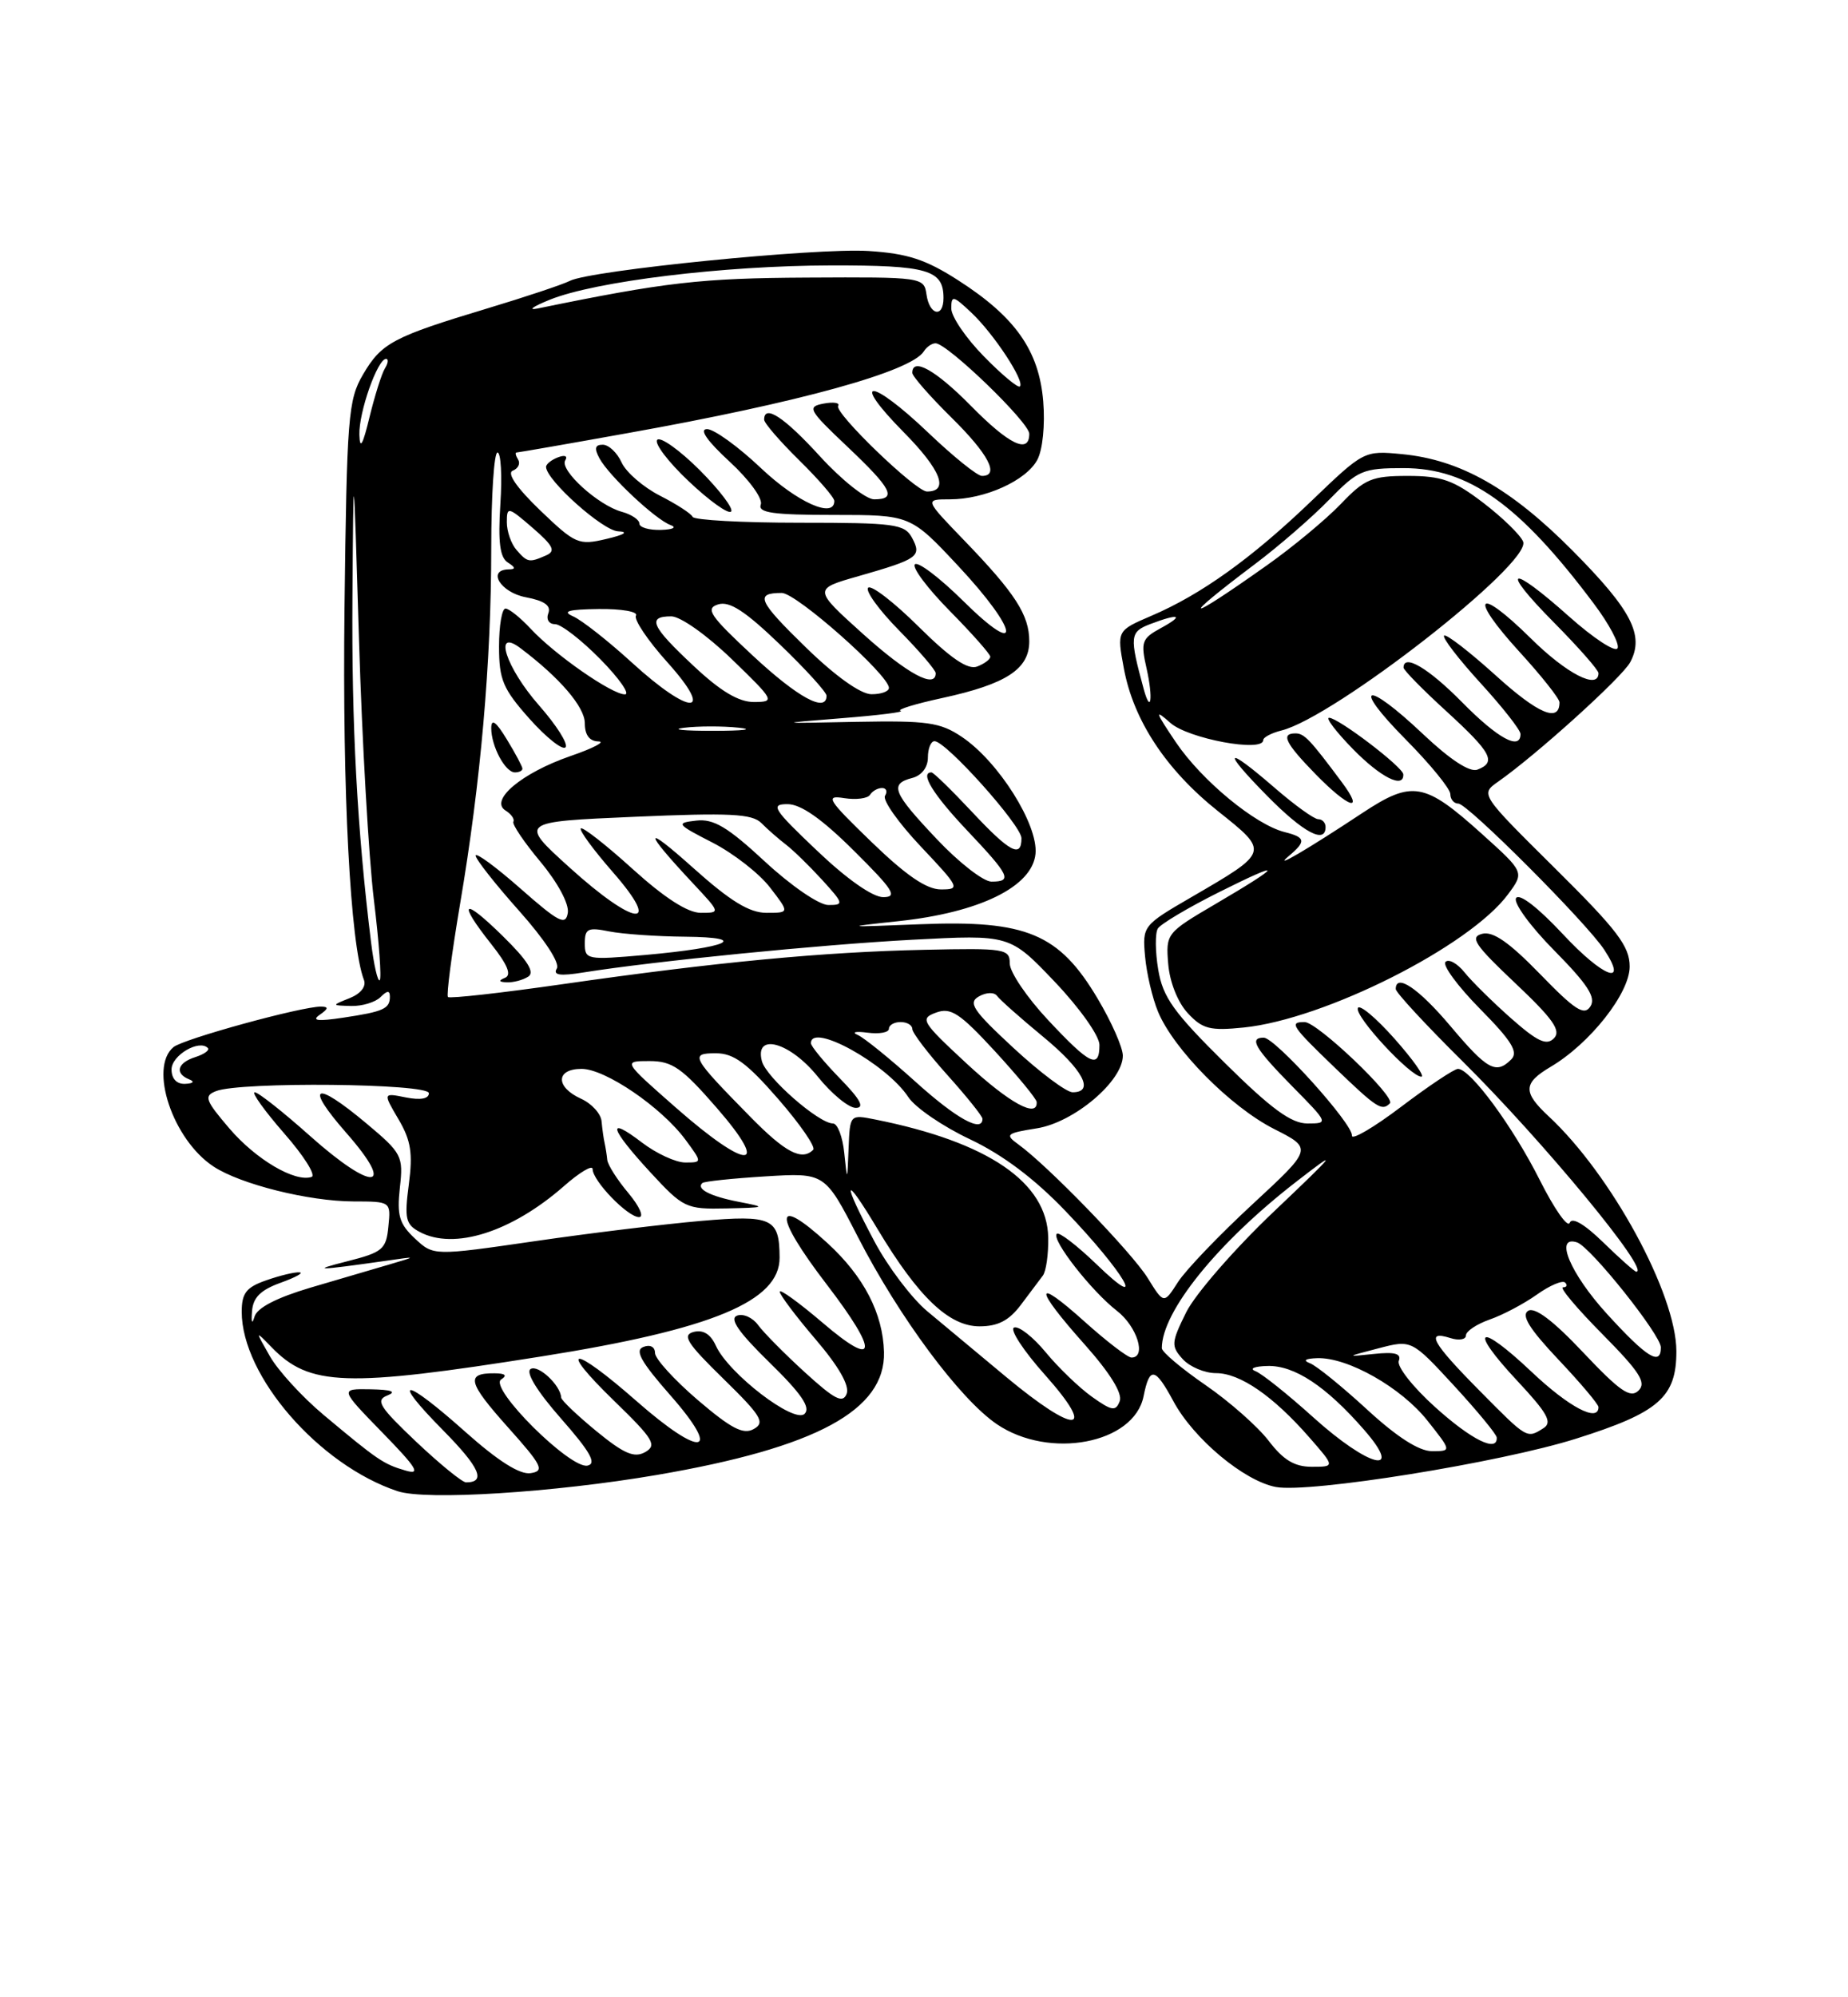 <?xml version="1.0" encoding="UTF-8" standalone="no"?>
<!DOCTYPE svg PUBLIC "-//W3C//DTD SVG 1.1//EN" "http://www.w3.org/Graphics/SVG/1.1/DTD/svg11.dtd" >
<svg xmlns="http://www.w3.org/2000/svg" xmlns:xlink="http://www.w3.org/1999/xlink" version="1.1" viewBox="0 0 237 256">
 <g >
 <path fill="currentColor"
d=" M 84.23 189.05 C 104.69 185.55 113.56 180.75 113.37 173.30 C 113.24 168.36 110.79 163.62 106.15 159.36 C 99.22 153.00 99.14 155.65 106.00 164.60 C 112.75 173.40 112.53 175.55 105.50 169.54 C 102.47 166.96 100.00 165.17 100.00 165.56 C 100.00 165.96 102.07 168.71 104.60 171.67 C 107.56 175.13 108.98 177.61 108.58 178.64 C 108.09 179.92 107.05 179.38 103.24 175.91 C 100.63 173.53 97.93 170.80 97.22 169.83 C 96.52 168.87 95.30 168.33 94.52 168.63 C 93.51 169.02 94.73 170.77 98.69 174.64 C 102.77 178.62 103.99 180.41 103.19 181.21 C 101.87 182.53 93.44 176.06 91.81 172.49 C 91.13 170.99 90.17 170.40 88.95 170.72 C 87.44 171.12 88.11 172.17 92.75 176.70 C 97.63 181.47 98.16 182.33 96.67 183.16 C 95.33 183.92 93.78 183.11 89.48 179.44 C 86.47 176.86 84.00 174.15 84.00 173.41 C 84.00 172.63 83.38 172.30 82.51 172.64 C 81.37 173.07 82.21 174.56 85.98 178.85 C 92.70 186.49 90.01 186.94 81.63 179.58 C 73.41 172.36 71.34 172.35 78.77 179.56 C 83.82 184.46 84.29 185.24 82.74 186.12 C 81.35 186.90 80.03 186.34 76.49 183.44 C 74.02 181.41 71.99 179.48 71.97 179.13 C 71.89 177.54 69.02 174.87 68.05 175.47 C 67.38 175.88 68.88 178.33 71.95 181.82 C 75.70 186.08 76.55 187.59 75.35 187.85 C 73.14 188.33 62.62 177.86 64.27 176.81 C 65.09 176.29 64.81 176.03 63.42 176.02 C 59.70 175.99 59.99 177.17 65.09 182.88 C 69.54 187.85 69.88 188.54 68.05 188.82 C 66.67 189.03 63.89 187.27 59.74 183.58 C 51.81 176.50 49.92 176.33 56.81 183.31 C 61.53 188.09 62.38 190.00 59.77 190.00 C 59.28 190.00 56.40 187.65 53.37 184.79 C 48.65 180.32 48.12 179.47 49.68 178.86 C 50.91 178.37 50.21 178.12 47.53 178.07 C 43.57 178.00 43.57 178.00 49.03 183.61 C 53.47 188.16 54.03 189.08 52.00 188.48 C 49.18 187.66 48.47 187.18 41.50 181.35 C 38.75 179.05 35.65 175.66 34.61 173.83 C 32.71 170.50 32.71 170.50 34.81 172.66 C 39.70 177.70 44.28 177.85 69.49 173.85 C 91.35 170.38 100.02 166.78 99.98 161.18 C 99.96 156.13 99.03 155.70 89.87 156.49 C 85.27 156.89 75.67 158.05 68.55 159.09 C 55.59 160.97 55.59 160.97 53.20 158.73 C 51.21 156.87 50.89 155.80 51.28 152.24 C 51.74 148.17 51.55 147.81 46.99 143.99 C 40.29 138.38 38.99 139.03 44.45 145.25 C 50.88 152.58 47.84 152.80 39.74 145.58 C 36.31 142.52 33.13 140.01 32.67 140.00 C 32.22 140.00 33.91 142.36 36.43 145.25 C 38.96 148.13 40.55 150.65 39.96 150.85 C 37.82 151.56 32.83 148.62 29.42 144.64 C 26.31 141.00 26.12 140.47 27.71 139.85 C 30.83 138.62 55.00 138.86 55.00 140.12 C 55.00 140.84 53.92 141.03 52.05 140.66 C 49.11 140.07 49.11 140.07 51.10 143.45 C 52.70 146.16 52.96 147.81 52.43 151.81 C 51.85 156.20 52.02 156.94 53.82 157.90 C 58.23 160.26 65.60 157.92 72.32 152.03 C 74.34 150.25 76.00 149.27 76.00 149.84 C 76.00 151.35 80.50 156.00 81.95 156.00 C 82.63 156.00 82.01 154.62 80.59 152.92 C 79.17 151.23 77.95 149.32 77.88 148.67 C 77.82 148.03 77.66 147.05 77.54 146.50 C 77.41 145.95 77.24 144.70 77.15 143.73 C 77.07 142.75 75.88 141.44 74.50 140.82 C 71.21 139.32 71.27 137.00 74.59 137.00 C 77.62 137.00 84.81 141.90 87.90 146.07 C 90.06 149.00 90.06 149.00 87.87 149.00 C 86.67 149.00 84.18 147.85 82.34 146.45 C 77.72 142.92 78.18 144.59 83.40 150.25 C 87.63 154.83 87.98 155.00 93.14 154.89 C 98.28 154.77 98.34 154.74 94.74 154.04 C 91.07 153.33 89.24 152.38 90.08 151.63 C 90.31 151.42 93.94 151.04 98.15 150.78 C 105.79 150.31 105.79 150.31 110.02 158.54 C 115.31 168.83 123.09 179.31 127.84 182.54 C 134.57 187.11 145.44 185.05 146.66 178.96 C 147.43 175.11 148.13 175.23 150.49 179.61 C 153.08 184.42 159.55 189.82 163.62 190.59 C 167.94 191.40 192.40 187.47 202.12 184.40 C 212.75 181.05 215.00 179.08 214.99 173.18 C 214.97 165.85 206.65 150.55 198.61 143.08 C 195.28 139.98 195.33 138.83 198.86 136.74 C 203.91 133.76 209.00 127.31 209.00 123.89 C 209.00 121.29 207.44 119.23 199.42 111.29 C 189.84 101.80 189.84 101.80 192.13 100.19 C 197.07 96.73 208.02 86.83 209.07 84.88 C 210.91 81.43 209.26 78.22 201.72 70.62 C 193.75 62.59 187.29 58.93 179.82 58.21 C 174.95 57.74 174.90 57.77 168.22 64.18 C 160.56 71.53 154.07 76.19 147.66 78.93 C 143.23 80.83 143.23 80.83 144.13 85.67 C 145.37 92.35 149.56 98.69 156.24 104.00 C 162.79 109.21 162.81 109.17 152.81 114.98 C 146.58 118.59 146.50 118.69 146.85 122.57 C 147.04 124.73 147.79 127.94 148.52 129.69 C 150.53 134.51 157.81 141.87 163.39 144.70 C 168.35 147.21 168.35 147.21 160.62 154.36 C 156.37 158.29 152.07 162.77 151.07 164.33 C 149.26 167.15 149.26 167.15 147.19 163.81 C 145.17 160.54 134.40 149.42 130.60 146.68 C 128.85 145.41 129.03 145.25 132.98 144.62 C 137.75 143.86 144.00 138.57 144.00 135.31 C 144.00 134.26 142.54 130.96 140.75 127.96 C 135.82 119.67 131.63 117.92 118.08 118.46 C 108.22 118.86 108.03 118.83 115.21 118.07 C 125.65 116.96 132.39 113.65 132.80 109.44 C 133.16 105.70 128.05 97.59 123.34 94.44 C 120.57 92.58 118.91 92.35 109.84 92.52 C 99.50 92.73 99.50 92.73 108.00 92.05 C 112.67 91.68 116.05 91.26 115.50 91.11 C 114.95 90.96 117.36 90.22 120.87 89.46 C 129.05 87.68 132.00 85.76 132.00 82.20 C 132.00 78.83 130.21 76.05 123.64 69.25 C 118.57 64.00 118.57 64.00 121.82 64.00 C 126.30 64.00 131.60 61.61 133.03 58.94 C 133.72 57.66 134.04 54.47 133.79 51.43 C 133.25 44.94 130.22 40.63 122.89 35.93 C 118.72 33.25 116.39 32.49 111.37 32.17 C 104.67 31.75 75.74 34.64 73.08 36.00 C 72.21 36.45 67.45 38.04 62.50 39.53 C 50.39 43.18 48.93 43.95 46.55 48.01 C 44.65 51.25 44.48 53.41 44.18 78.00 C 43.90 101.54 44.92 121.01 46.67 125.59 C 47.00 126.43 46.27 127.36 44.85 127.93 C 42.50 128.87 42.50 128.87 45.05 128.94 C 46.45 128.97 48.14 128.46 48.80 127.80 C 49.66 126.94 50.00 126.92 50.00 127.74 C 50.00 129.30 49.20 129.66 44.00 130.44 C 40.74 130.93 39.91 130.83 41.00 130.07 C 42.13 129.29 42.17 129.03 41.17 129.02 C 38.71 128.99 23.52 133.16 22.25 134.21 C 19.06 136.85 22.16 146.09 27.39 149.52 C 30.86 151.80 39.60 153.97 45.31 153.99 C 50.13 154.00 50.13 154.00 49.81 157.20 C 49.53 160.13 49.08 160.51 44.50 161.67 C 39.72 162.88 40.62 162.86 49.50 161.60 C 53.50 161.02 53.50 161.02 50.00 162.05 C 48.08 162.61 43.49 163.96 39.82 165.04 C 35.48 166.33 32.97 167.62 32.64 168.76 C 32.33 169.80 32.20 169.53 32.32 168.08 C 32.45 166.30 33.42 165.34 36.00 164.41 C 37.92 163.72 39.00 163.12 38.40 163.08 C 37.79 163.03 35.88 163.49 34.15 164.10 C 31.58 164.99 31.00 165.74 31.00 168.14 C 31.00 176.38 40.92 187.79 50.99 191.13 C 54.62 192.34 70.98 191.31 84.23 189.05 Z  M 162.71 184.68 C 161.32 182.86 157.66 179.63 154.59 177.52 C 151.51 175.40 149.00 173.28 149.00 172.80 C 149.00 168.12 156.12 159.30 166.22 151.48 C 171.82 147.14 171.51 147.56 163.36 155.30 C 158.33 160.07 153.28 165.88 152.13 168.19 C 150.20 172.09 150.17 172.53 151.68 174.20 C 152.58 175.19 154.50 176.00 155.96 176.00 C 159.03 176.00 163.28 178.93 167.93 184.25 C 171.21 188.00 171.21 188.00 168.22 188.00 C 166.02 188.00 164.58 187.13 162.71 184.68 Z  M 168.42 181.66 C 165.16 178.72 161.82 176.05 161.00 175.74 C 160.17 175.42 160.87 175.12 162.56 175.08 C 166.00 174.99 170.06 177.67 174.93 183.25 C 180.16 189.24 175.58 188.11 168.42 181.66 Z  M 175.31 180.65 C 172.11 177.71 168.82 175.04 168.00 174.73 C 167.05 174.37 167.39 174.13 168.93 174.08 C 172.84 173.95 179.70 177.84 183.06 182.08 C 186.17 186.00 186.17 186.00 183.64 186.00 C 181.98 186.00 179.13 184.17 175.31 180.65 Z  M 184.06 180.36 C 181.22 177.81 179.12 175.14 179.39 174.43 C 179.75 173.49 178.90 173.25 176.19 173.54 C 172.58 173.92 172.59 173.91 176.77 172.82 C 181.03 171.71 181.03 171.71 186.47 177.60 C 189.46 180.85 191.93 183.84 191.95 184.25 C 192.07 186.21 188.73 184.57 184.06 180.36 Z  M 189.72 178.22 C 183.65 172.09 182.76 170.47 186.00 171.50 C 187.10 171.85 188.00 171.70 188.00 171.17 C 188.00 170.63 189.37 169.72 191.04 169.13 C 192.72 168.55 195.44 167.11 197.10 165.93 C 198.76 164.75 200.39 164.06 200.72 164.39 C 201.06 164.73 200.93 165.00 200.45 165.00 C 199.96 165.00 202.23 167.70 205.49 170.99 C 210.30 175.85 211.18 177.22 210.13 178.24 C 209.09 179.26 207.74 178.32 203.05 173.36 C 199.19 169.26 196.83 167.49 195.98 168.01 C 195.06 168.58 196.13 170.31 199.85 174.25 C 202.68 177.24 205.00 179.99 205.00 180.35 C 205.00 182.36 201.21 180.36 196.43 175.84 C 189.54 169.33 188.21 170.17 194.60 177.00 C 198.46 181.13 199.12 182.31 197.95 183.05 C 195.80 184.41 195.89 184.46 189.72 178.22 Z  M 129.00 176.46 C 125.42 173.49 120.88 169.70 118.90 168.05 C 116.92 166.39 113.88 162.38 112.15 159.13 C 107.90 151.16 108.16 150.21 112.56 157.56 C 117.78 166.26 121.71 170.00 125.62 170.00 C 127.98 170.00 129.41 169.26 130.92 167.25 C 132.05 165.74 133.32 164.05 133.74 163.50 C 134.16 162.95 134.47 160.75 134.43 158.62 C 134.31 151.55 126.73 146.38 112.25 143.49 C 109.00 142.84 109.00 142.84 108.83 147.17 C 108.66 151.50 108.66 151.50 108.27 147.75 C 108.06 145.69 107.41 144.00 106.83 144.00 C 105.00 144.00 98.26 138.10 97.71 136.01 C 96.74 132.30 101.32 133.57 104.88 138.00 C 106.65 140.20 108.84 142.00 109.75 142.00 C 110.93 142.00 110.34 140.91 107.70 138.21 C 105.67 136.12 104.00 134.10 104.00 133.71 C 104.00 131.00 113.70 136.37 116.49 140.62 C 117.36 141.95 120.91 144.38 124.37 146.01 C 128.58 148.00 132.67 151.07 136.67 155.25 C 144.20 163.10 147.39 168.58 140.64 162.06 C 138.11 159.62 135.81 157.86 135.53 158.14 C 134.80 158.87 139.97 165.48 143.25 168.02 C 145.83 170.02 147.07 174.00 145.11 174.00 C 144.62 174.00 141.92 171.93 139.11 169.41 C 132.56 163.52 132.55 164.98 139.10 172.32 C 142.36 175.98 143.98 178.60 143.60 179.59 C 143.09 180.93 142.60 180.85 140.04 179.03 C 138.41 177.87 135.75 175.31 134.13 173.35 C 132.51 171.38 130.68 169.94 130.06 170.15 C 129.44 170.35 131.23 173.11 134.05 176.26 C 140.77 183.81 137.97 183.92 129.00 176.46 Z  M 206.10 168.42 C 201.38 163.25 199.29 158.28 202.25 159.24 C 203.98 159.80 213.00 171.10 213.00 172.70 C 213.00 175.12 211.21 174.02 206.10 168.42 Z  M 205.62 159.25 C 203.20 156.89 201.60 155.96 201.31 156.73 C 201.05 157.41 199.32 154.93 197.46 151.23 C 194.03 144.41 188.58 137.00 186.98 137.00 C 186.50 137.00 183.22 139.19 179.69 141.86 C 176.16 144.53 173.32 146.19 173.38 145.55 C 173.53 144.09 163.53 133.00 162.07 133.00 C 160.14 133.00 160.94 134.37 165.71 139.22 C 170.38 143.95 170.40 144.00 167.68 144.00 C 165.60 144.00 163.04 142.13 157.09 136.25 C 150.51 129.75 149.13 127.82 148.54 124.29 C 148.15 121.97 148.13 119.60 148.49 119.01 C 148.85 118.43 152.38 116.33 156.32 114.36 C 164.82 110.11 164.60 110.76 155.81 115.91 C 149.60 119.55 149.50 119.67 149.82 123.55 C 150.01 125.87 151.04 128.47 152.32 129.85 C 154.21 131.89 155.17 132.14 159.50 131.70 C 169.91 130.64 188.50 121.27 193.41 114.61 C 195.50 111.79 195.50 111.79 190.01 106.85 C 182.67 100.25 181.12 99.98 174.71 104.21 C 167.65 108.88 163.12 111.53 165.25 109.75 C 167.54 107.83 167.46 107.33 164.75 106.65 C 160.97 105.70 154.13 100.05 150.81 95.15 C 148.14 91.19 148.03 90.82 150.09 92.65 C 152.36 94.68 162.00 96.47 162.00 94.87 C 162.00 94.51 163.05 93.95 164.34 93.63 C 171.17 91.92 196.40 72.22 195.34 69.43 C 195.01 68.59 192.71 66.35 190.23 64.45 C 186.43 61.55 184.90 61.00 180.55 61.00 C 175.93 61.00 175.03 61.38 171.95 64.60 C 170.05 66.58 165.80 70.11 162.50 72.44 C 151.96 79.91 150.99 79.79 161.00 72.26 C 164.03 69.98 168.28 66.29 170.45 64.06 C 174.15 60.27 174.77 60.00 180.01 60.00 C 188.34 60.00 194.85 64.63 204.38 77.34 C 206.38 79.99 207.75 82.59 207.44 83.10 C 207.12 83.62 204.33 81.78 201.23 79.02 C 193.55 72.17 192.25 72.68 199.28 79.78 C 202.43 82.96 205.00 85.88 205.00 86.28 C 205.00 88.46 200.91 86.36 196.31 81.81 C 189.40 74.99 188.28 76.34 194.87 83.55 C 197.69 86.63 200.00 89.55 200.00 90.02 C 200.00 92.66 197.28 91.52 191.82 86.57 C 188.43 83.51 185.45 81.21 185.20 81.47 C 184.94 81.72 187.05 84.46 189.87 87.55 C 192.69 90.63 195.00 93.57 195.00 94.08 C 195.00 96.24 192.09 94.66 187.50 90.00 C 183.20 85.64 180.00 83.75 180.00 85.57 C 180.00 85.89 182.47 88.41 185.50 91.17 C 191.30 96.48 191.95 97.70 189.47 98.65 C 188.50 99.02 185.98 97.38 182.53 94.12 C 175.09 87.08 173.21 87.64 180.28 94.78 C 183.43 97.96 186.00 101.11 186.00 101.78 C 186.00 102.45 186.46 103.00 187.03 103.00 C 188.22 103.00 203.47 118.27 205.74 121.73 C 208.88 126.51 205.63 125.30 200.46 119.76 C 197.25 116.32 194.84 114.46 194.43 115.11 C 194.06 115.71 196.27 118.74 199.35 121.85 C 203.63 126.19 204.71 127.85 203.96 129.00 C 203.17 130.23 201.99 129.47 197.50 124.84 C 193.54 120.77 191.47 119.33 190.08 119.69 C 188.46 120.11 189.13 121.11 194.33 126.02 C 199.18 130.60 200.24 132.11 199.29 133.08 C 198.34 134.05 197.18 133.51 193.79 130.52 C 191.43 128.43 188.74 125.78 187.82 124.63 C 186.89 123.47 185.79 122.87 185.38 123.29 C 184.96 123.71 186.96 126.42 189.82 129.32 C 193.88 133.43 194.75 134.85 193.81 135.79 C 191.86 137.74 190.75 137.14 186.00 131.50 C 181.94 126.69 179.00 124.70 179.00 126.77 C 179.00 127.20 182.85 131.36 187.56 136.02 C 197.92 146.29 211.73 163.00 209.85 163.00 C 209.64 163.00 207.74 161.31 205.62 159.25 Z  M 178.25 141.42 C 179.04 140.62 168.94 131.00 167.31 131.00 C 165.29 131.00 165.62 131.49 171.25 136.91 C 176.59 142.04 177.22 142.45 178.25 141.42 Z  M 178.83 133.12 C 176.45 130.44 174.34 128.68 174.14 129.21 C 173.73 130.29 180.89 138.00 182.28 138.00 C 182.77 138.00 181.21 135.80 178.83 133.12 Z  M 170.00 106.00 C 170.00 105.45 169.58 105.00 169.06 105.00 C 168.54 105.00 166.04 103.20 163.50 101.00 C 157.11 95.47 156.58 95.99 162.50 102.00 C 167.15 106.72 170.00 108.24 170.00 106.00 Z  M 172.08 100.25 C 168.00 94.77 167.26 94.00 166.14 94.00 C 164.22 94.00 164.84 95.25 168.70 99.21 C 173.01 103.62 175.07 104.25 172.08 100.25 Z  M 179.97 99.25 C 179.93 98.32 171.63 92.00 170.45 92.00 C 169.98 92.00 171.35 93.80 173.50 96.00 C 177.06 99.64 180.05 101.15 179.97 99.25 Z  M 86.69 141.98 C 79.88 136.00 79.88 136.00 83.29 136.00 C 86.21 136.00 87.45 136.86 91.92 142.00 C 98.95 150.08 95.90 150.07 86.69 141.98 Z  M 96.25 143.17 C 88.65 135.44 88.42 135.00 91.81 135.00 C 94.09 135.00 95.78 136.24 99.81 140.87 C 102.62 144.10 104.64 147.03 104.29 147.37 C 102.84 148.83 100.72 147.72 96.25 143.17 Z  M 117.42 138.66 C 114.16 135.72 110.83 133.02 110.00 132.65 C 109.17 132.29 109.74 132.16 111.25 132.36 C 112.76 132.56 114.00 132.34 114.00 131.86 C 114.00 131.39 114.67 131.00 115.50 131.00 C 116.33 131.00 117.00 131.40 117.00 131.89 C 117.00 132.38 119.03 135.04 121.50 137.79 C 123.97 140.54 126.00 143.07 126.00 143.40 C 126.00 145.23 122.65 143.38 117.42 138.66 Z  M 123.96 136.31 C 118.18 130.95 117.95 130.56 120.04 129.79 C 121.93 129.09 123.07 129.83 127.59 134.73 C 130.51 137.91 132.93 140.84 132.95 141.25 C 133.08 143.38 129.45 141.39 123.96 136.31 Z  M 129.99 134.33 C 124.76 129.49 124.11 128.52 125.55 127.71 C 126.51 127.17 127.51 127.15 127.87 127.65 C 128.22 128.13 130.86 130.48 133.75 132.86 C 138.89 137.09 140.44 140.00 137.56 140.00 C 136.76 140.00 133.36 137.45 129.99 134.33 Z  M 22.00 137.07 C 22.00 135.27 25.52 133.19 26.65 134.32 C 26.93 134.59 26.22 135.11 25.08 135.48 C 22.75 136.21 22.36 137.57 24.25 138.34 C 25.00 138.64 24.80 138.87 23.75 138.92 C 22.66 138.97 22.00 138.27 22.00 137.07 Z  M 134.42 130.75 C 131.71 127.86 129.50 124.60 129.50 123.50 C 129.50 121.61 128.91 121.51 118.50 121.74 C 105.55 122.02 91.90 123.31 72.18 126.14 C 64.30 127.27 57.68 128.01 57.45 127.79 C 57.23 127.57 57.93 122.24 58.99 115.94 C 61.64 100.36 63.00 84.88 63.00 70.25 C 63.00 63.51 63.36 58.00 63.80 58.00 C 64.24 58.00 64.41 60.98 64.17 64.61 C 63.86 69.50 64.11 71.46 65.13 72.10 C 66.12 72.73 66.16 72.97 65.25 72.98 C 62.40 73.02 64.19 75.94 67.43 76.55 C 69.81 77.00 70.70 77.62 70.32 78.60 C 70.02 79.39 70.40 80.00 71.18 80.00 C 71.95 80.00 74.57 82.03 77.00 84.50 C 79.43 86.97 80.84 89.00 80.14 89.00 C 78.46 89.00 71.15 83.91 68.08 80.61 C 66.74 79.17 65.28 78.00 64.83 78.00 C 64.37 78.00 64.00 80.19 64.00 82.87 C 64.00 87.12 64.50 88.30 67.90 92.12 C 70.05 94.53 72.13 96.18 72.52 95.79 C 72.92 95.40 71.39 92.98 69.12 90.40 C 64.88 85.58 63.20 80.40 66.75 83.08 C 71.80 86.88 75.00 90.62 75.00 92.70 C 75.00 94.21 75.60 95.01 76.75 95.03 C 77.71 95.05 76.09 95.90 73.15 96.91 C 66.91 99.07 62.72 102.58 64.84 103.89 C 65.57 104.35 66.02 104.99 65.84 105.32 C 65.65 105.64 67.22 107.96 69.32 110.47 C 71.54 113.14 73.00 115.86 72.82 117.00 C 72.55 118.67 71.68 118.23 66.75 113.89 C 63.59 111.11 61.00 109.21 61.00 109.67 C 61.01 110.13 63.51 113.31 66.57 116.74 C 69.85 120.42 71.84 123.45 71.41 124.14 C 70.89 124.99 71.80 125.13 74.83 124.64 C 83.86 123.20 105.16 121.08 117.00 120.45 C 129.50 119.79 129.50 119.79 135.25 125.82 C 138.46 129.19 141.00 132.77 141.00 133.93 C 141.00 137.07 139.79 136.49 134.42 130.75 Z  M 67.74 125.18 C 68.62 124.63 67.67 123.11 64.49 119.99 C 59.34 114.93 58.60 115.45 63.01 121.02 C 65.11 123.67 65.64 124.98 64.76 125.33 C 63.89 125.69 63.96 125.86 65.00 125.91 C 65.83 125.94 67.06 125.62 67.74 125.18 Z  M 67.00 98.52 C 67.00 98.26 66.10 96.57 65.00 94.77 C 63.61 92.48 63.01 92.05 63.00 93.32 C 63.00 95.65 64.79 99.00 66.04 99.00 C 66.57 99.00 67.00 98.79 67.00 98.52 Z  M 47.59 120.80 C 45.80 106.28 45.08 92.84 45.20 76.50 C 45.33 58.50 45.33 58.50 46.04 82.00 C 46.43 94.93 47.29 109.93 47.95 115.34 C 48.61 120.75 48.95 125.38 48.70 125.63 C 48.45 125.89 47.95 123.71 47.59 120.80 Z  M 75.00 120.92 C 75.00 119.02 75.39 118.83 78.12 119.38 C 79.84 119.72 84.23 120.03 87.88 120.06 C 96.29 120.14 93.41 121.45 82.75 122.40 C 75.26 123.06 75.00 123.01 75.00 120.92 Z  M 73.01 111.16 C 66.57 105.33 66.57 105.33 81.38 104.69 C 93.62 104.16 96.45 104.30 97.65 105.50 C 98.44 106.30 99.86 107.54 100.80 108.26 C 101.73 108.97 103.82 111.01 105.44 112.78 C 108.20 115.81 108.25 116.00 106.24 116.00 C 105.05 116.00 101.48 113.56 98.10 110.43 C 93.31 105.99 91.51 104.92 89.29 105.18 C 86.65 105.48 86.75 105.63 91.38 108.00 C 94.06 109.38 97.38 111.96 98.75 113.75 C 101.26 117.00 101.26 117.00 98.30 117.00 C 96.11 117.00 93.67 115.51 88.92 111.26 C 82.44 105.46 82.43 106.34 88.90 113.25 C 92.41 117.00 92.41 117.00 89.87 117.00 C 88.20 117.00 85.23 115.09 81.13 111.38 C 77.71 108.28 74.72 105.95 74.49 106.18 C 74.25 106.41 76.11 108.94 78.61 111.80 C 85.07 119.19 81.41 118.77 73.01 111.16 Z  M 104.78 109.03 C 99.14 103.68 98.76 103.07 101.00 103.07 C 102.71 103.07 105.39 104.95 109.50 109.03 C 114.57 114.06 115.16 114.98 113.28 114.99 C 111.92 115.00 108.60 112.67 104.78 109.03 Z  M 111.78 107.93 C 106.12 102.46 105.77 101.90 108.27 102.30 C 109.80 102.54 111.29 102.34 111.58 101.87 C 111.88 101.39 112.57 101.00 113.12 101.00 C 113.67 101.00 113.84 101.45 113.50 102.00 C 113.16 102.55 115.23 105.47 118.09 108.50 C 123.08 113.78 123.18 114.00 120.67 114.00 C 118.82 114.00 116.21 112.21 111.78 107.93 Z  M 120.15 107.56 C 114.47 101.56 114.04 100.48 117.00 99.71 C 118.20 99.40 119.00 98.35 119.00 97.09 C 119.00 95.94 119.38 95.00 119.85 95.00 C 121.33 95.00 131.00 105.80 131.00 107.44 C 131.00 110.04 129.49 109.23 124.60 104.00 C 122.02 101.25 119.71 99.00 119.46 99.00 C 117.93 99.00 119.64 101.80 124.00 106.41 C 129.51 112.23 129.88 113.00 127.15 113.00 C 126.12 113.00 122.97 110.55 120.15 107.56 Z  M 87.73 93.28 C 89.50 93.06 92.65 93.05 94.73 93.27 C 96.80 93.49 95.35 93.67 91.50 93.67 C 87.65 93.68 85.95 93.50 87.73 93.28 Z  M 81.00 84.89 C 77.97 82.13 74.60 79.48 73.50 79.00 C 72.02 78.35 72.89 78.11 76.81 78.06 C 79.73 78.03 81.87 78.40 81.56 78.90 C 81.26 79.39 83.07 82.09 85.60 84.90 C 91.80 91.80 88.56 91.80 81.00 84.89 Z  M 88.96 85.36 C 83.51 80.27 82.94 79.00 86.09 79.00 C 87.26 79.00 90.65 81.40 93.84 84.48 C 99.34 89.80 99.42 89.96 96.71 89.98 C 94.75 89.99 92.43 88.62 88.96 85.36 Z  M 96.55 84.04 C 91.04 78.92 90.42 78.00 92.09 77.47 C 93.55 77.01 95.54 78.30 100.02 82.60 C 103.31 85.76 106.00 88.72 106.00 89.17 C 106.00 91.41 102.33 89.42 96.55 84.04 Z  M 146.68 88.33 C 144.83 81.54 144.89 80.99 147.54 79.98 C 151.26 78.57 151.94 78.84 148.85 80.52 C 146.43 81.84 146.27 82.28 147.05 85.70 C 147.90 89.49 147.60 91.68 146.68 88.33 Z  M 103.38 83.01 C 97.21 77.01 96.76 76.00 100.26 76.00 C 102.13 76.00 114.00 86.51 114.00 88.17 C 114.00 88.63 112.99 88.99 111.75 88.98 C 110.37 88.97 107.13 86.66 103.38 83.01 Z  M 110.67 81.25 C 104.29 75.50 104.29 75.50 110.09 73.85 C 117.77 71.65 118.24 71.32 116.97 68.94 C 116.02 67.17 114.77 67.00 102.55 67.00 C 95.19 67.00 89.02 66.66 88.83 66.25 C 88.65 65.84 86.76 64.61 84.63 63.53 C 82.50 62.44 80.29 60.53 79.72 59.28 C 79.15 58.02 78.06 57.00 77.30 57.00 C 76.30 57.00 76.19 57.47 76.88 58.75 C 78.12 61.02 84.07 66.60 86.00 67.30 C 86.84 67.60 86.29 67.88 84.75 67.92 C 83.24 67.96 82.00 67.60 82.00 67.11 C 82.00 66.62 80.99 65.94 79.75 65.60 C 76.72 64.78 71.73 60.24 72.49 59.01 C 72.84 58.44 72.44 58.28 71.55 58.62 C 70.70 58.95 70.01 59.50 70.03 59.86 C 70.10 61.58 77.30 68.01 79.26 68.10 C 80.67 68.16 80.11 68.53 77.76 69.08 C 74.20 69.92 73.79 69.74 69.26 65.40 C 66.27 62.52 64.97 60.64 65.76 60.33 C 66.45 60.05 66.76 59.42 66.45 58.91 C 66.14 58.41 66.04 58.00 66.24 58.00 C 66.44 58.00 72.84 56.89 80.46 55.52 C 102.54 51.58 116.88 47.62 118.49 45.02 C 118.84 44.46 119.51 44.00 119.98 44.00 C 121.49 44.00 132.00 54.14 132.00 55.60 C 132.00 58.24 129.42 57.00 124.50 52.00 C 120.01 47.45 117.00 45.75 117.00 47.79 C 117.00 48.22 119.25 50.79 122.00 53.50 C 126.78 58.21 128.24 61.00 125.93 61.00 C 125.33 61.00 122.26 58.52 119.09 55.50 C 111.64 48.39 108.90 48.31 115.90 55.40 C 120.68 60.24 121.76 63.00 118.88 63.00 C 117.44 63.00 106.95 52.89 107.49 52.02 C 107.74 51.62 106.90 51.49 105.62 51.73 C 103.47 52.14 103.68 52.53 108.65 57.23 C 114.40 62.67 115.08 64.00 112.10 64.00 C 111.06 64.00 107.94 61.53 105.17 58.50 C 100.57 53.46 98.00 51.77 98.00 53.79 C 98.00 54.23 100.03 56.57 102.50 59.00 C 104.97 61.43 107.00 63.77 107.00 64.21 C 107.00 66.52 102.24 64.39 97.59 60.00 C 94.69 57.25 91.57 55.00 90.68 55.00 C 89.63 55.00 90.67 56.50 93.57 59.17 C 96.08 61.48 97.86 63.93 97.57 64.67 C 97.17 65.72 99.12 66.00 106.92 66.00 C 116.77 66.00 116.77 66.00 122.89 72.54 C 130.69 80.88 131.22 84.63 123.52 77.02 C 120.51 74.05 117.73 71.94 117.33 72.33 C 116.94 72.73 118.95 75.41 121.81 78.31 C 124.66 81.20 127.00 83.84 127.00 84.17 C 127.00 84.51 126.24 85.08 125.32 85.43 C 124.13 85.89 121.94 84.40 117.84 80.35 C 114.66 77.19 111.73 74.94 111.34 75.33 C 110.94 75.72 112.73 78.19 115.31 80.81 C 117.89 83.43 120.00 85.89 120.00 86.28 C 120.00 88.34 116.37 86.38 110.67 81.25 Z  M 89.74 60.26 C 87.17 57.70 84.72 55.95 84.29 56.37 C 83.87 56.80 85.68 59.19 88.32 61.68 C 90.96 64.18 93.40 65.93 93.76 65.57 C 94.11 65.22 92.30 62.83 89.74 60.26 Z  M 66.25 70.50 C 65.56 69.72 65.00 68.12 65.00 66.94 C 65.00 64.90 65.15 64.93 68.30 67.65 C 70.96 69.95 71.30 70.63 70.05 71.18 C 67.87 72.14 67.65 72.10 66.25 70.50 Z  M 46.09 55.72 C 46.00 52.86 48.42 46.00 49.51 46.00 C 49.84 46.00 49.78 46.55 49.37 47.21 C 48.95 47.88 48.07 50.69 47.39 53.46 C 46.52 57.06 46.15 57.70 46.09 55.72 Z  M 126.19 45.69 C 123.88 43.34 122.00 40.58 122.00 39.54 C 122.00 37.82 122.24 37.87 124.56 40.06 C 127.43 42.75 131.46 48.87 130.80 49.53 C 130.57 49.77 128.49 48.04 126.19 45.69 Z  M 70.50 38.42 C 76.36 36.05 92.78 34.05 106.55 34.02 C 118.99 34.00 121.00 34.58 121.00 38.20 C 121.00 40.79 119.20 40.42 118.82 37.75 C 118.50 35.53 118.32 35.50 103.50 35.58 C 89.88 35.65 85.35 36.17 69.00 39.53 C 67.62 39.81 68.30 39.31 70.50 38.42 Z "/>
</g>
</svg>
